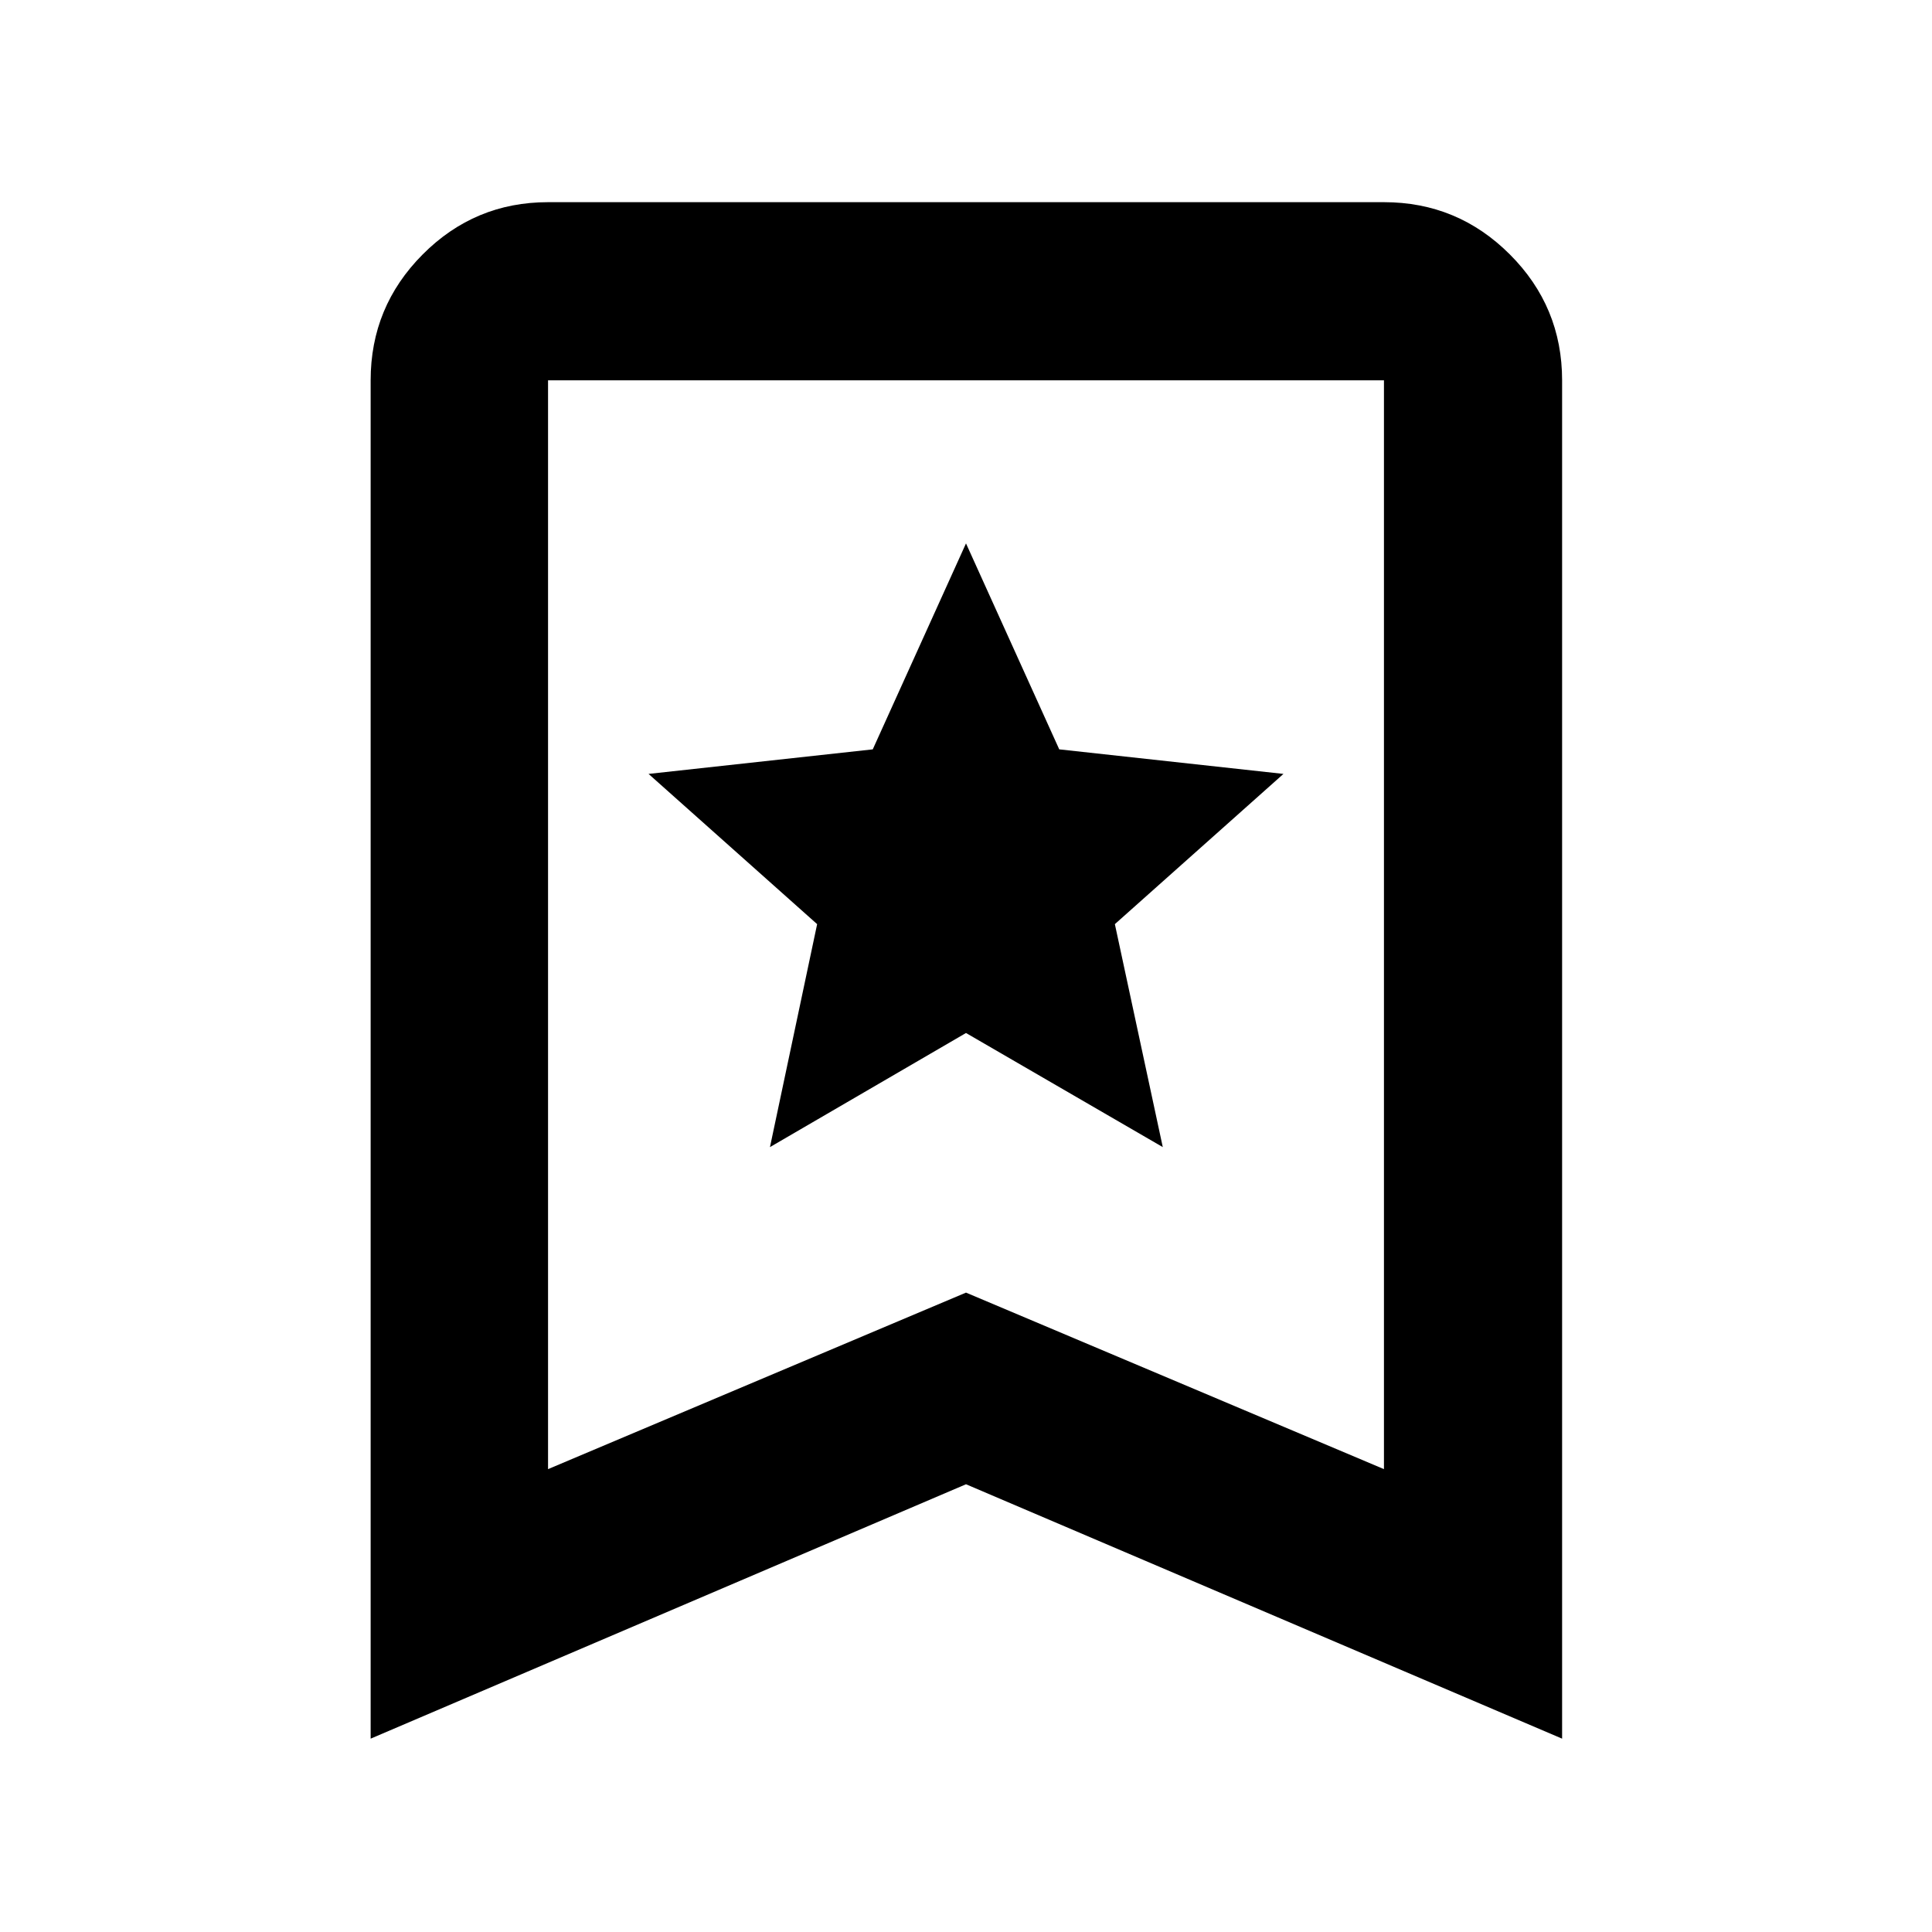 <svg xmlns="http://www.w3.org/2000/svg" height="40" viewBox="0 -960 960 960" width="40"><path d="m382.59-390.01 97.41-56.7 97.78 56.7-23.81-110.79 83.77-74.65-111.41-12.2L480-689.99l-46.33 102.34-111.41 12.2 83.77 74.65-23.44 110.79ZM184.17-96.07v-674.94q0-36.6 25.86-62.56 25.85-25.97 62.29-25.97h415.36q36.6 0 62.56 25.97 25.96 25.96 25.96 62.56v674.94L480-222.48 184.17-96.07ZM272.32-230 480-317.71 687.68-230v-541.01H272.32V-230Zm0-541.01h415.36-415.36Z"/></svg>